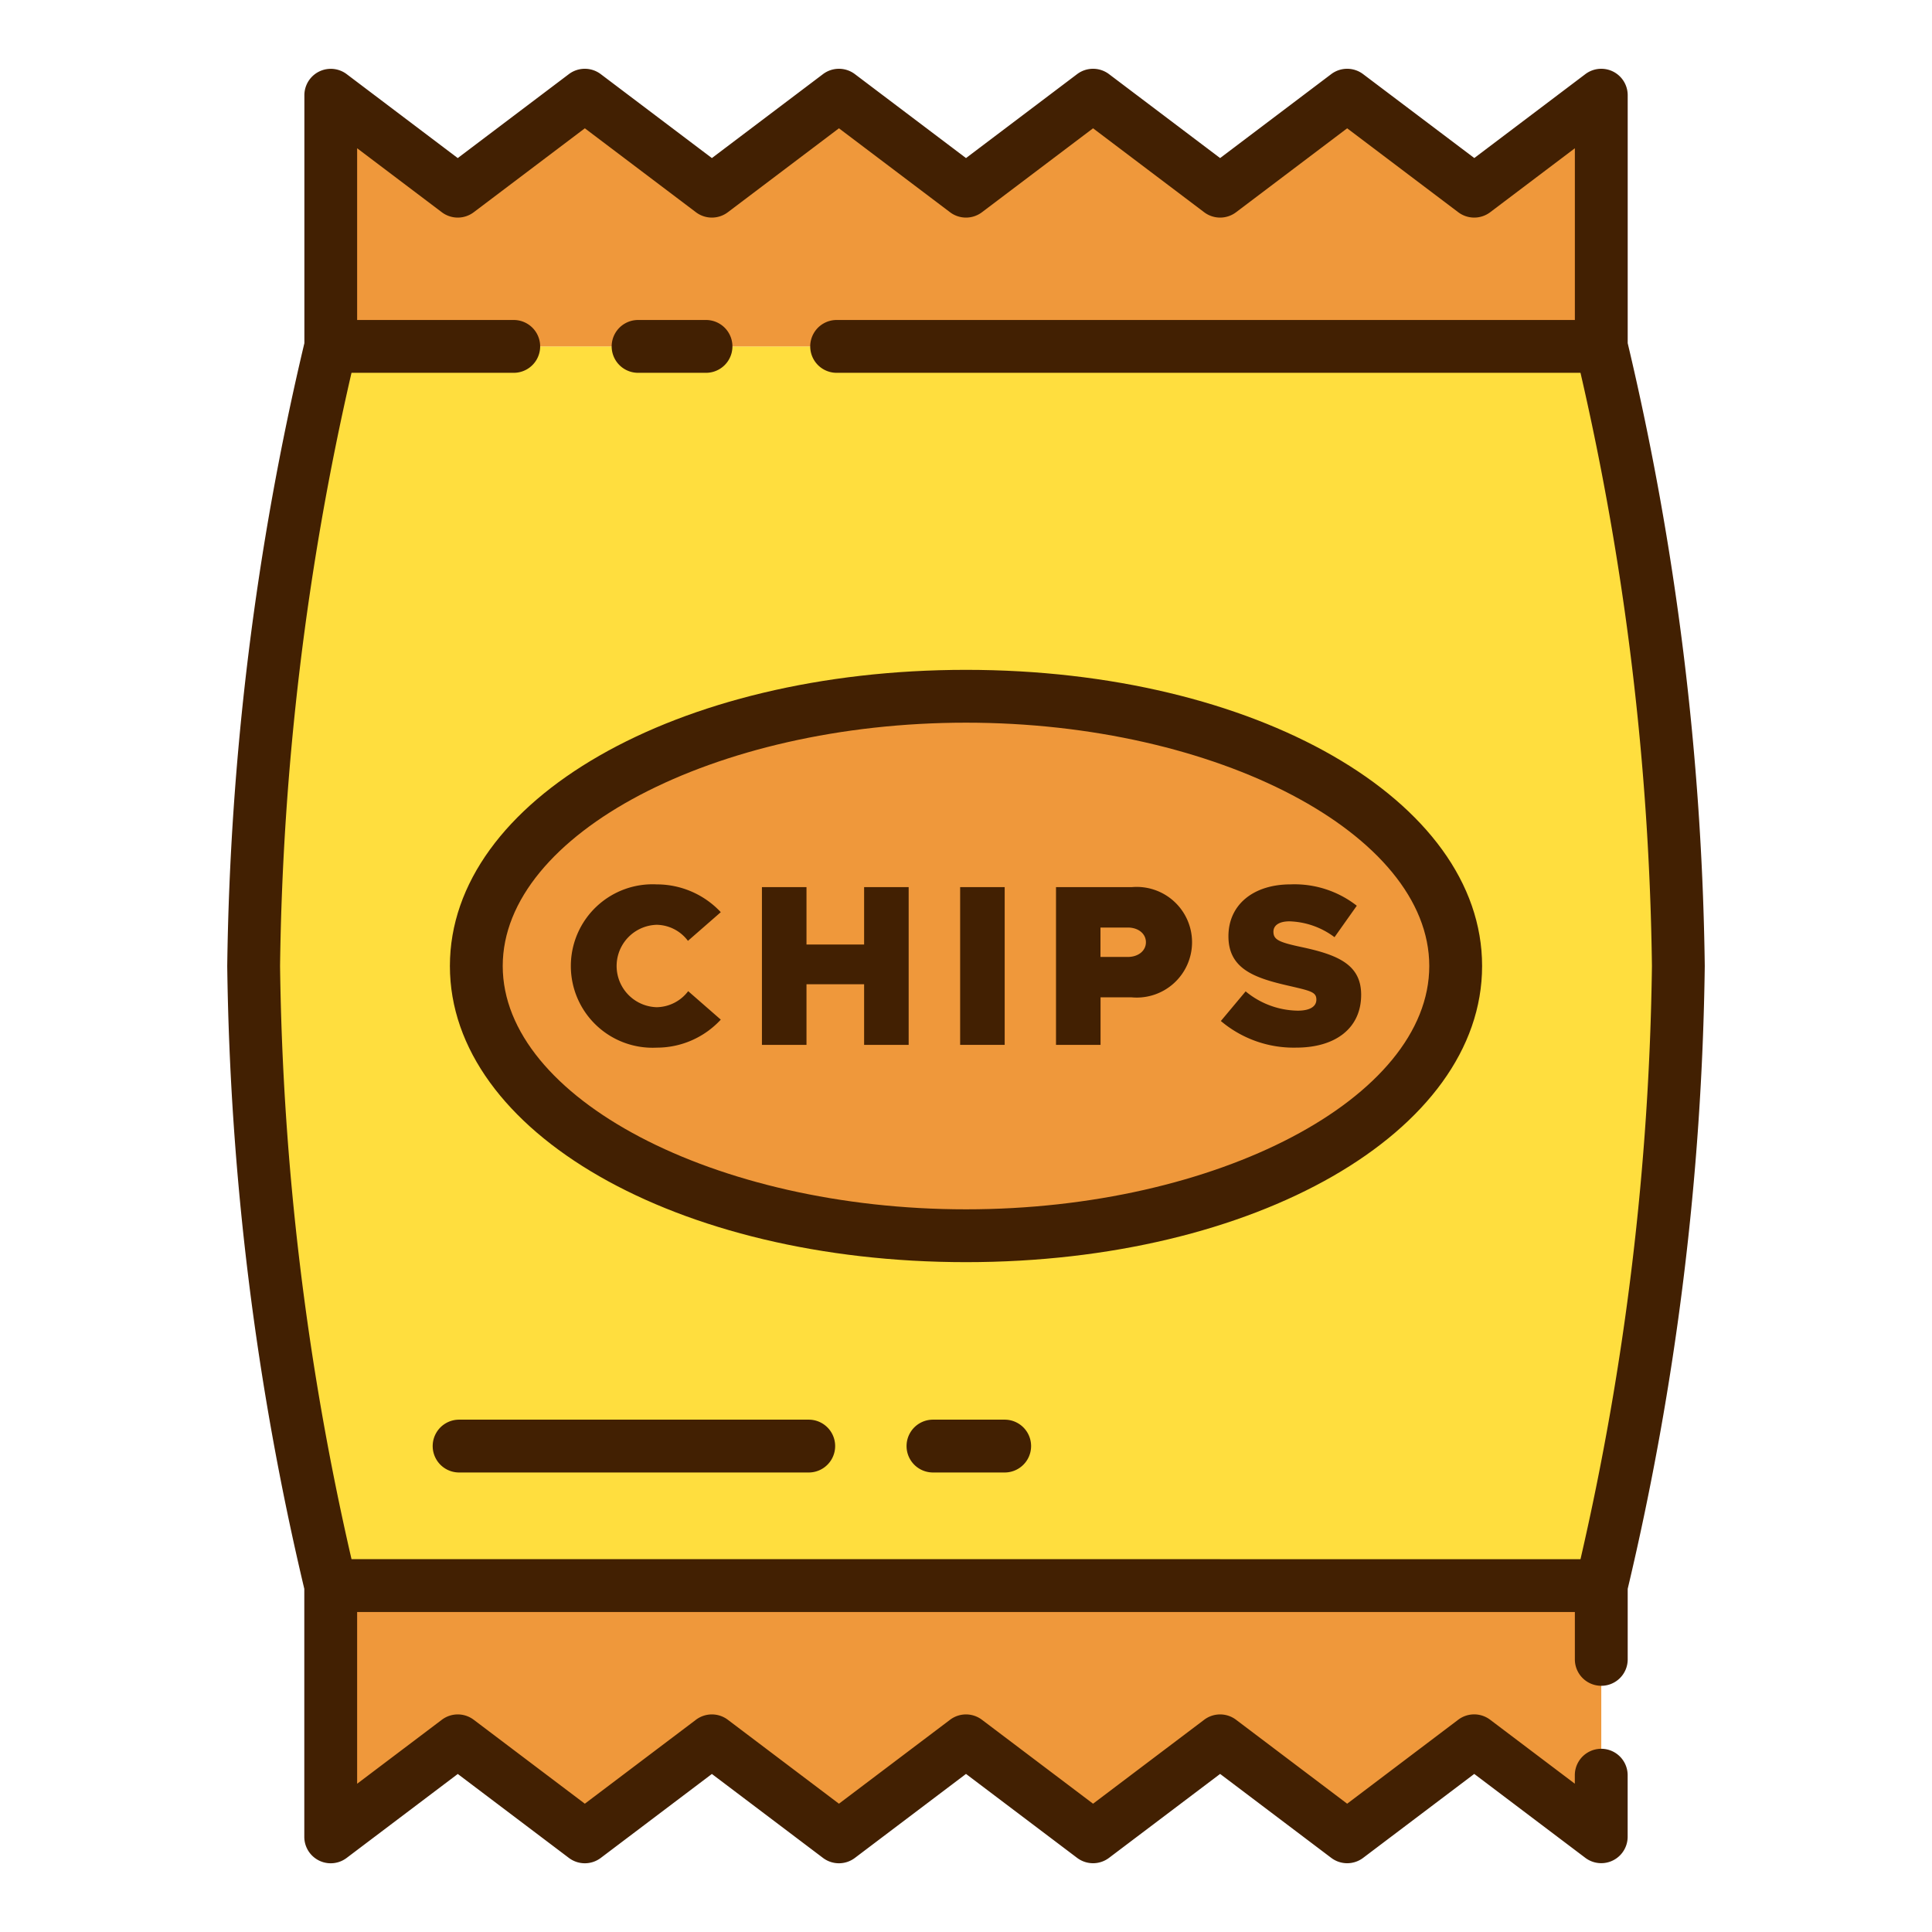<svg height="512" viewBox="0 0 128 128" width="512" xmlns="http://www.w3.org/2000/svg"><g><path d="m21.911 105.048a185.464 185.464 0 0 1 -5.106-41.048 185.464 185.464 0 0 1 5.106-41.048h84.178a185.464 185.464 0 0 1 5.111 41.048 185.464 185.464 0 0 1 -5.106 41.048z" fill="#ffde3e"/><g fill="#ef983b"><path d="m97.671 12.666-8.418-6.36-8.417 6.36-8.418-6.36-8.418 6.36-8.418-6.36-8.418 6.36-8.417-6.36-8.418 6.36-8.418-6.36v16.646h84.178v-16.646z"/><path d="m97.671 115.334-8.418 6.36-8.417-6.36-8.418 6.36-8.418-6.36-8.418 6.36-8.418-6.36-8.417 6.36-8.418-6.36-8.418 6.36v-16.646h84.178v16.646z"/><ellipse cx="64" cy="64" rx="32.444" ry="17.871"/></g><g fill="#422002"><path d="m42.275 24.7h4.5a1.75 1.75 0 0 0 0-3.5h-4.5a1.75 1.75 0 0 0 0 3.5z"/><path d="m106.089 111.688a1.749 1.749 0 0 0 1.75-1.75v-4.673a189.182 189.182 0 0 0 5.106-41.265 189.193 189.193 0 0 0 -5.106-41.265v-16.428a1.75 1.75 0 0 0 -2.8-1.4l-7.363 5.563-7.368-5.56a1.752 1.752 0 0 0 -2.11 0l-7.362 5.563-7.363-5.563a1.752 1.752 0 0 0 -2.11 0l-7.363 5.563-7.363-5.563a1.752 1.752 0 0 0 -2.11 0l-7.363 5.563-7.364-5.563a1.752 1.752 0 0 0 -2.11 0l-7.363 5.563-7.361-5.563a1.75 1.75 0 0 0 -2.8 1.4v16.425a189.193 189.193 0 0 0 -5.111 41.265 189.182 189.182 0 0 0 5.106 41.265v16.428a1.75 1.75 0 0 0 2.805 1.4l7.363-5.563 7.363 5.563a1.752 1.752 0 0 0 2.11 0l7.362-5.563 7.363 5.563a1.752 1.752 0 0 0 2.11 0l7.363-5.566 7.363 5.563a1.752 1.752 0 0 0 2.11 0l7.363-5.563 7.364 5.563a1.752 1.752 0 0 0 2.11 0l7.363-5.563 7.363 5.563a1.75 1.75 0 0 0 2.8-1.4v-4.078a1.75 1.75 0 0 0 -3.5 0v.563l-5.613-4.24a1.752 1.752 0 0 0 -2.11 0l-7.36 5.565-7.362-5.562a1.752 1.752 0 0 0 -2.11 0l-7.363 5.562-7.363-5.562a1.752 1.752 0 0 0 -2.11 0l-7.363 5.562-7.363-5.562a1.752 1.752 0 0 0 -2.11 0l-7.362 5.562-7.363-5.562a1.752 1.752 0 0 0 -2.11 0l-5.613 4.24v-11.378h80.678v3.14a1.749 1.749 0 0 0 1.75 1.748zm-82.8-8.39a185.285 185.285 0 0 1 -4.734-39.298 185.535 185.535 0 0 1 4.733-39.3h10.749a1.75 1.75 0 0 0 0-3.5h-10.376v-11.378l5.613 4.241a1.755 1.755 0 0 0 2.11 0l7.363-5.563 7.362 5.563a1.755 1.755 0 0 0 2.11 0l7.363-5.563 7.363 5.563a1.755 1.755 0 0 0 2.11 0l7.363-5.563 7.363 5.563a1.755 1.755 0 0 0 2.11 0l7.362-5.563 7.363 5.563a1.755 1.755 0 0 0 2.11 0l5.613-4.241v11.378h-48.909a1.75 1.75 0 0 0 0 3.5h49.282a185.285 185.285 0 0 1 4.733 39.3 185.535 185.535 0 0 1 -4.733 39.3z"/><path d="m64 44.379c-19.174 0-34.193 8.621-34.193 19.621s15.019 19.621 34.193 19.621 34.193-8.621 34.193-19.621-15.019-19.621-34.193-19.621zm0 35.742c-16.638 0-30.693-7.383-30.693-16.121s14.055-16.121 30.693-16.121 30.693 7.383 30.693 16.121-14.055 16.121-30.693 16.121z"/><path d="m43.51 61.27a2.634 2.634 0 0 1 2.068 1.064l2.176-1.9a5.807 5.807 0 0 0 -4.244-1.841 5.415 5.415 0 1 0 0 10.816 5.764 5.764 0 0 0 4.244-1.856l-2.16-1.886a2.665 2.665 0 0 1 -2.084 1.063 2.731 2.731 0 0 1 0-5.46z"/><path d="m57.25 62.577h-3.818v-3.803h-2.952v10.452h2.952v-4.017h3.818v4.017h2.951v-10.452h-2.951z"/><path d="m63.612 58.774h2.951v10.451h-2.951z"/><path d="m74.963 58.774h-5v10.452h2.951v-3.15h2.054a3.666 3.666 0 1 0 0-7.3zm-.243 4.626h-1.811v-1.948h1.811c.7 0 1.2.41 1.2.974s-.501.974-1.2.974z"/><path d="m86.225 62.745c-1.492-.319-1.857-.487-1.857-1.019 0-.4.35-.685 1.065-.685a5.229 5.229 0 0 1 2.982 1.05l1.476-2.084a6.7 6.7 0 0 0 -4.382-1.415c-2.48 0-4.122 1.353-4.122 3.438 0 2.175 1.749 2.769 4.015 3.285 1.446.335 1.811.412 1.811.914 0 .456-.426.73-1.233.73a5.517 5.517 0 0 1 -3.453-1.278l-1.642 1.963a7.471 7.471 0 0 0 4.989 1.764c2.617 0 4.306-1.293 4.306-3.5 0-1.992-1.522-2.646-3.955-3.163z"/><path d="m53.581 94.056h-23.164a1.75 1.75 0 0 0 0 3.5h23.164a1.75 1.75 0 0 0 0-3.5z"/><path d="m66.563 94.056h-4.751a1.75 1.75 0 0 0 0 3.5h4.751a1.75 1.75 0 0 0 0-3.5z"/></g></g></svg>